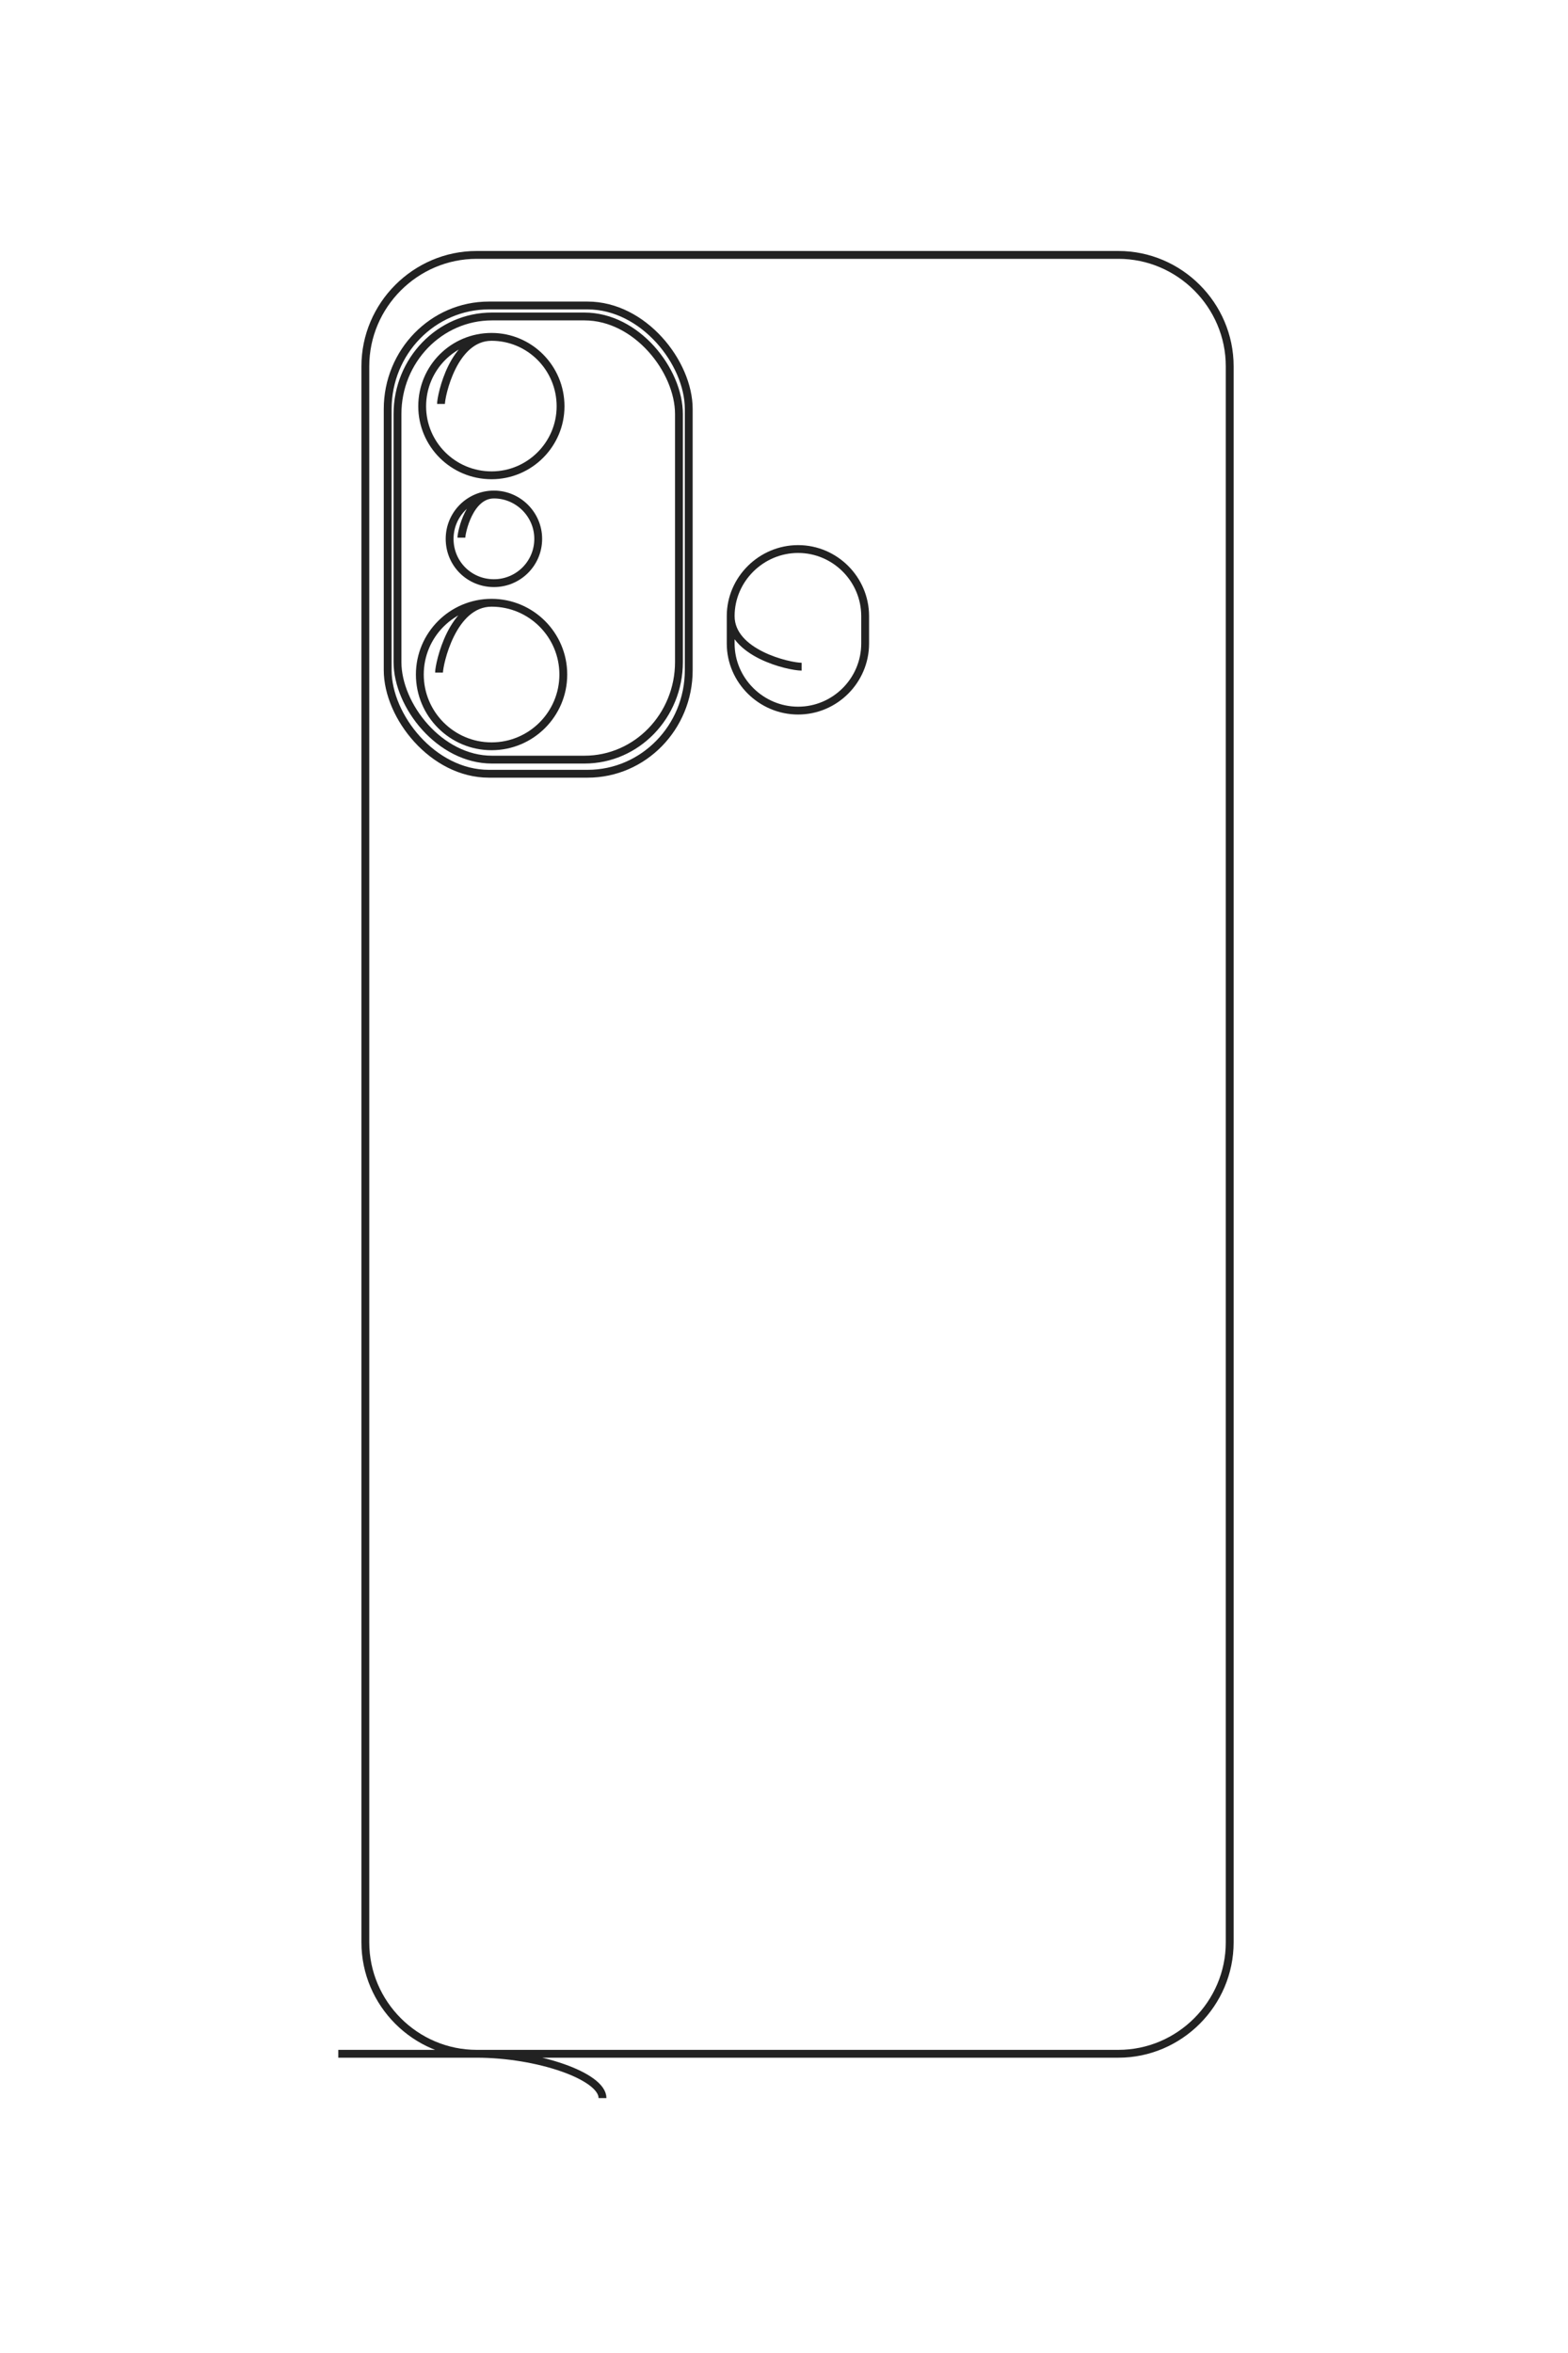 <?xml version="1.0" encoding="UTF-8"?>
<!DOCTYPE svg PUBLIC "-//W3C//DTD SVG 1.1//EN" "http://www.w3.org/Graphics/SVG/1.1/DTD/svg11.dtd">
<!-- Creator: CorelDRAW X8 -->
<svg xmlns="http://www.w3.org/2000/svg" xml:space="preserve" width="40mm" height="60mm" version="1.1" style="shape-rendering:geometricPrecision; text-rendering:geometricPrecision; image-rendering:optimizeQuality; fill-rule:evenodd; clip-rule:evenodd"
viewBox="0 0 4000 6000"
 xmlns:xlink="http://www.w3.org/1999/xlink">
 <defs>
  <style type="text/css">
   <![CDATA[
    .str0 {stroke:#222222;stroke-width:20}
    .fil0 {fill:none}
   ]]>
  </style>
 </defs>
 <g id="图层_x0020_1">
  <path class="fil0 str0" d="M-4543 6951l0 -6564c0,-515 -422,-937 -937,-937l-13261 0c-516,0 -937,422 -937,937l0 5400c0,516 421,937 937,937l13261 0c515,0 937,-421 937,-937 0,-515 189,-1057 374,-1057"/>
  <path class="fil0 str0" d="M-16214 3052c0,107 -113,596 -424,596 -311,0 -565,-255 -565,-566l0 0c0,-311 254,-565 565,-565l229 0c311,0 565,254 565,565l0 0c0,311 -254,566 -565,566l-229 0"/>
  <rect class="fil0 str0" transform="matrix(2.68505E-14 -1.014 1.037 2.74765E-14 -19253.5 6536.73)" width="2500" height="3797" rx="838" ry="838"/>
  <rect class="fil0 str0" transform="matrix(2.51104E-14 -0.948 0.982 2.59996E-14 -19160.9 6454.59)" width="2500" height="3797" rx="838" ry="838"/>
  <path class="fil0 str0" d="M-16165 6105c-69,0 -585,-109 -585,-442 0,-333 270,-603 604,-603 333,0 603,270 603,603 0,333 -270,604 -603,604 -334,0 -604,-271 -604,-604"/>
  <path class="fil0 str0" d="M-18423 6089c-67,0 -564,-104 -564,-426 0,-321 260,-582 582,-582 321,0 582,261 582,582 0,322 -261,582 -582,582 -322,0 -582,-260 -582,-582"/>
  <path class="fil0 str0" d="M-17300 5917c-43,0 -363,-67 -363,-274 0,-206 168,-374 374,-374 207,0 374,168 374,374 0,207 -167,374 -374,374 -206,0 -374,-167 -374,-374"/>
  <g id="_1787323804176">
   <path class="fil0 str0" d="M863 5237l1990 0c156,0 284,-128 284,-284l0 -4019c0,-156 -128,-284 -284,-284l-1637 0c-156,0 -284,128 -284,284l0 4019c0,156 128,284 284,284 156,0 321,57 321,113"/>
   <path class="fil0 str0" d="M2045 1700c-32,0 -181,-34 -181,-129 0,-94 78,-171 172,-171l0 0c94,0 171,77 171,171l0 70c0,94 -77,171 -171,171l0 0c-94,0 -172,-77 -172,-171l0 -70"/>
   <rect class="fil0 str0" x="989" y="779" width="768" height="1194" rx="258" ry="264"/>
   <rect class="fil0 str0" x="1014" y="807" width="718" height="1130" rx="241" ry="249"/>
   <path class="fil0 str0" d="M1120 1715c0,-21 33,-178 134,-178 101,0 183,82 183,183 0,101 -82,183 -183,183 -101,0 -183,-82 -183,-183 0,-101 82,-183 183,-183"/>
   <path class="fil0 str0" d="M1125 1030c0,-20 31,-171 129,-171 97,0 176,79 176,177 0,97 -79,176 -176,176 -98,0 -177,-79 -177,-176 0,-98 79,-177 177,-177"/>
   <path class="fil0 str0" d="M1177 1371c0,-13 20,-110 83,-110 62,0 113,51 113,113 0,63 -51,113 -113,113 -63,0 -113,-50 -113,-113 0,-62 50,-113 113,-113"/>
  </g>
 </g>
</svg>
